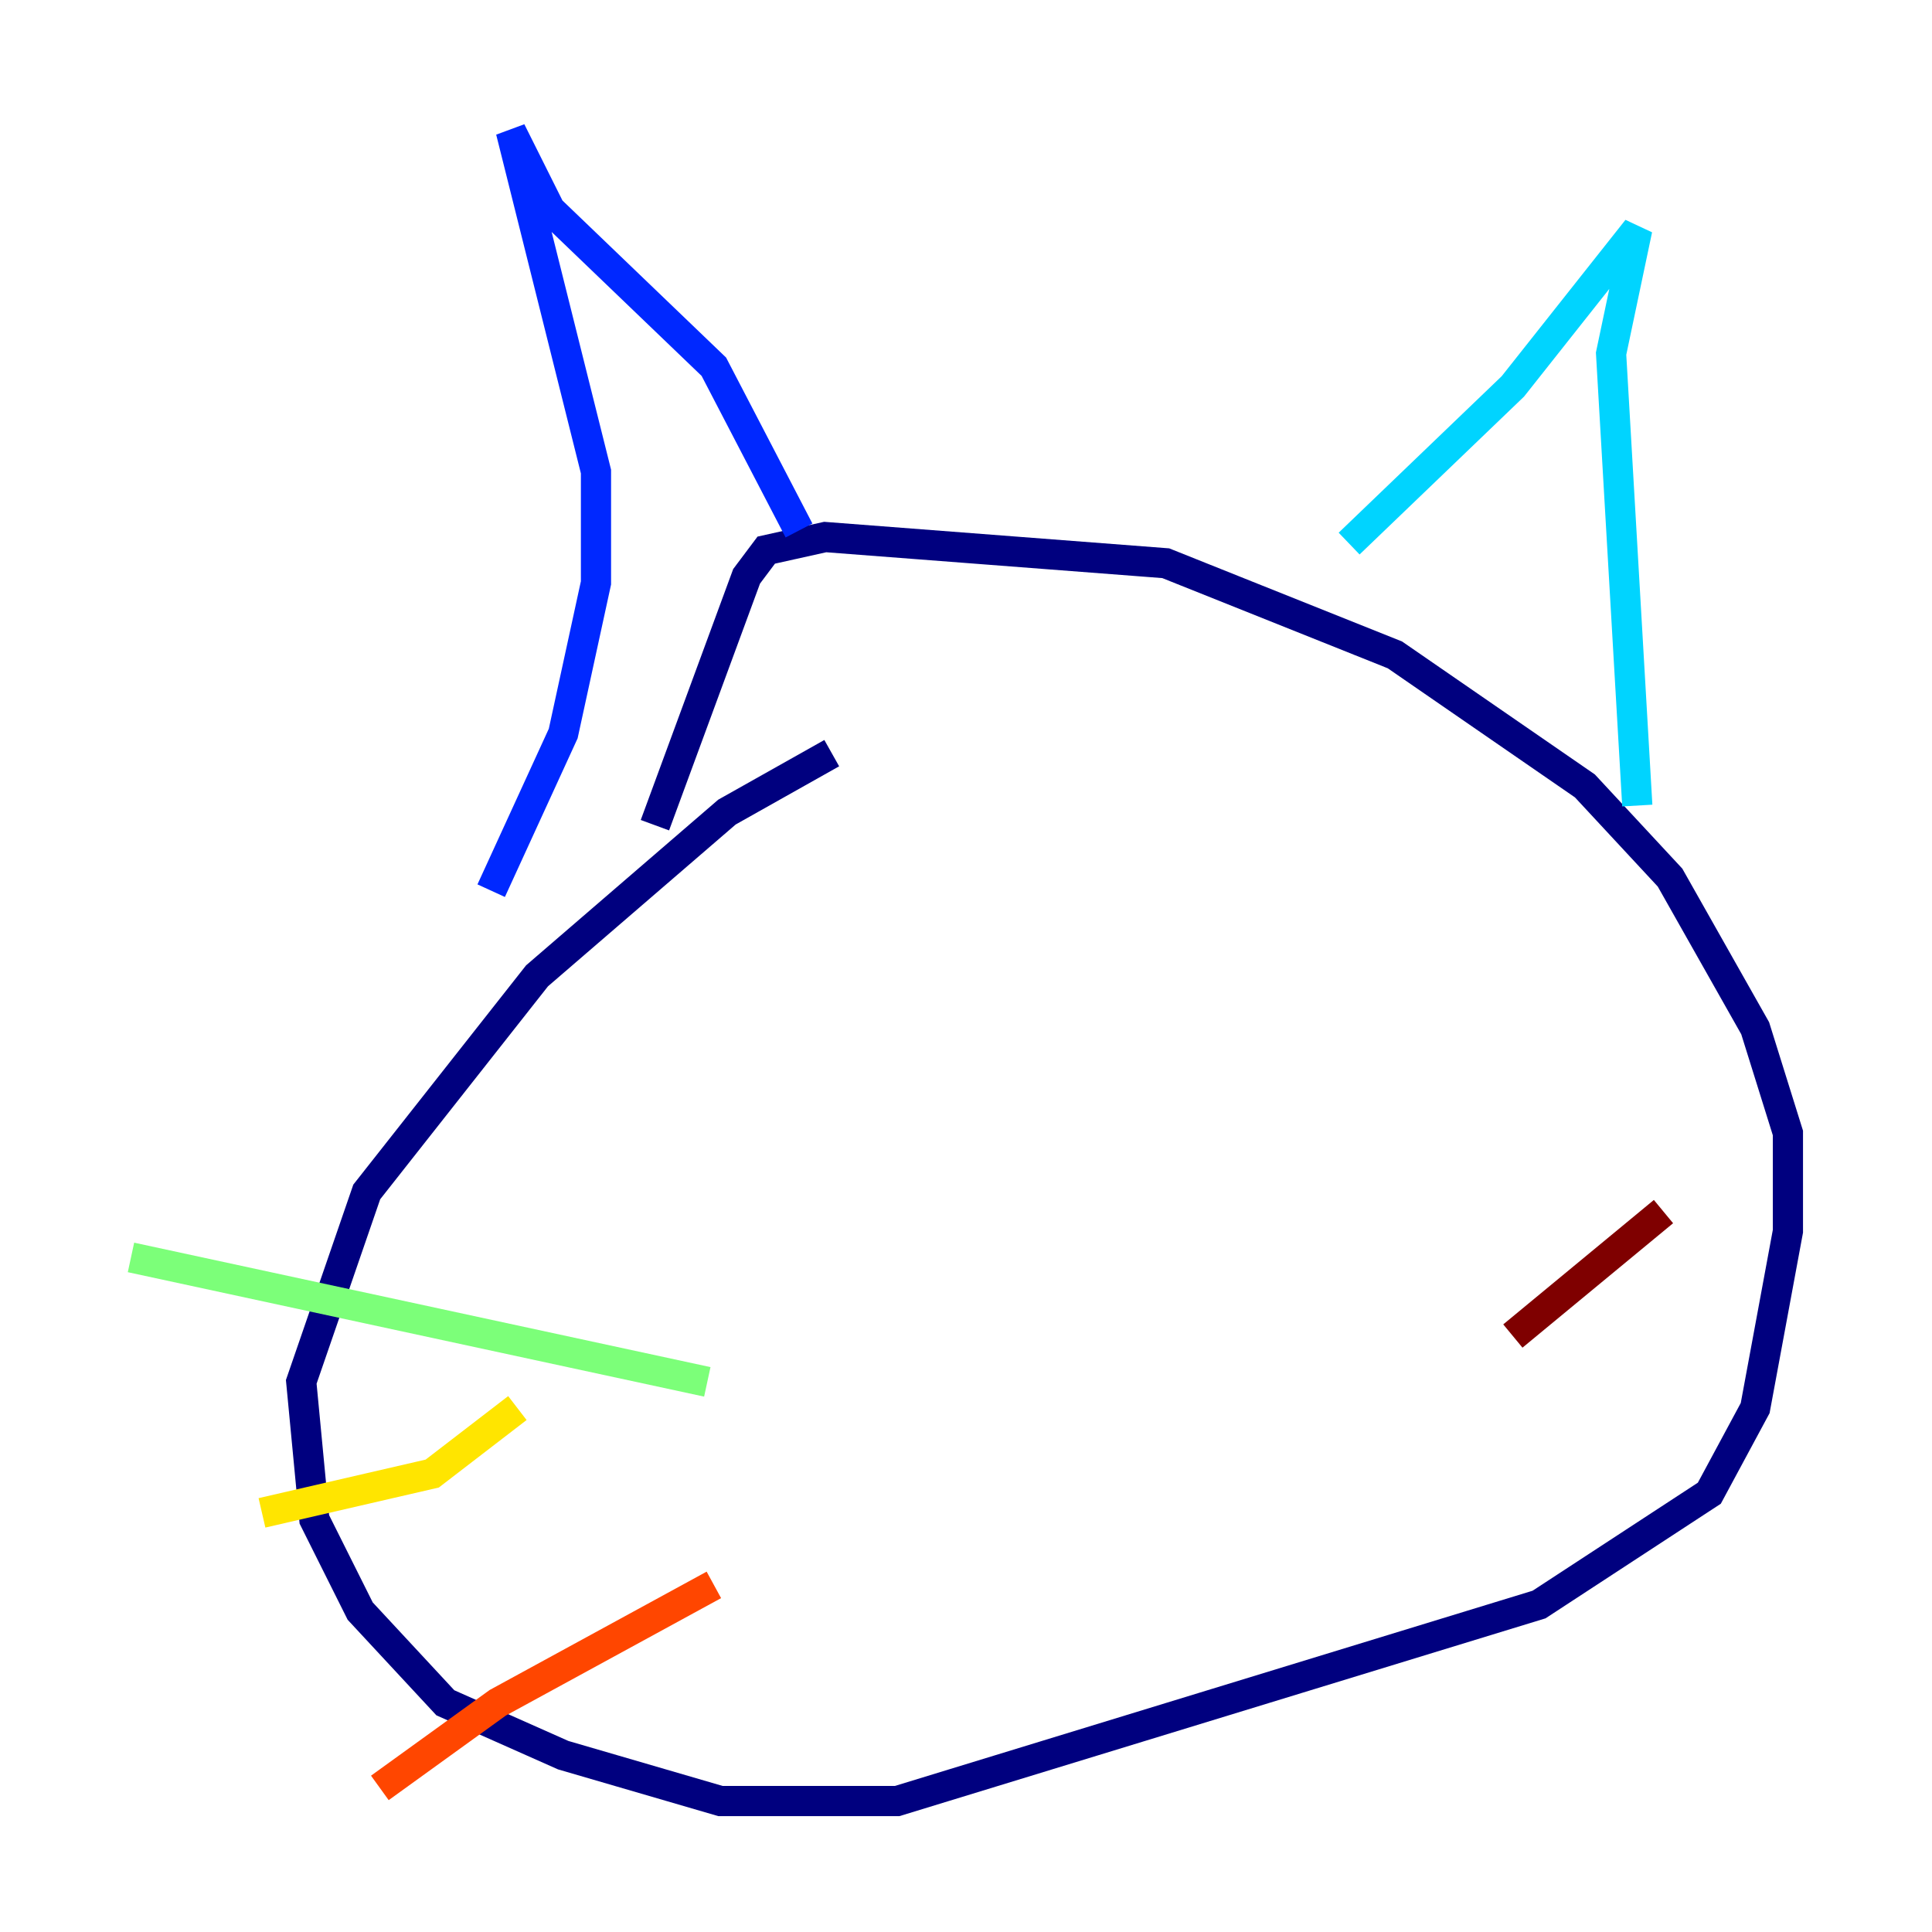 <?xml version="1.0" encoding="utf-8" ?>
<svg baseProfile="tiny" height="128" version="1.2" viewBox="0,0,128,128" width="128" xmlns="http://www.w3.org/2000/svg" xmlns:ev="http://www.w3.org/2001/xml-events" xmlns:xlink="http://www.w3.org/1999/xlink"><defs /><polyline fill="none" points="55.105,49.898 48.163,53.803 35.58,64.651 24.298,78.969 19.959,91.552 20.827,100.664 23.864,106.739 29.505,112.814 37.315,116.285 47.729,119.322 59.444,119.322 101.966,106.305 113.248,98.929 116.285,93.288 118.454,81.573 118.454,75.064 116.285,68.122 110.644,58.142 105.003,52.068 92.42,43.39 77.234,37.315 54.671,35.58 50.766,36.447 49.464,38.183 43.39,54.671" stroke="#00007f" stroke-width="2" /><polyline fill="none" points="32.542,59.01 37.315,48.597 39.485,38.617 39.485,31.241 33.844,8.678 36.447,13.885 47.295,24.298 52.936,35.146" stroke="#0028ff" stroke-width="2" /><polyline fill="none" points="89.383,36.014 100.231,25.6 108.475,15.186 106.739,23.43 108.475,53.37" stroke="#00d4ff" stroke-width="2" /><polyline fill="none" points="46.861,91.552 8.678,83.308" stroke="#7cff79" stroke-width="2" /><polyline fill="none" points="34.278,93.288 28.637,97.627 17.356,100.231" stroke="#ffe500" stroke-width="2" /><polyline fill="none" points="47.295,105.003 32.976,112.814 25.166,118.454" stroke="#ff4600" stroke-width="2" /><polyline fill="none" points="100.231,88.515 110.21,80.271" stroke="#7f0000" stroke-width="2" /></svg>